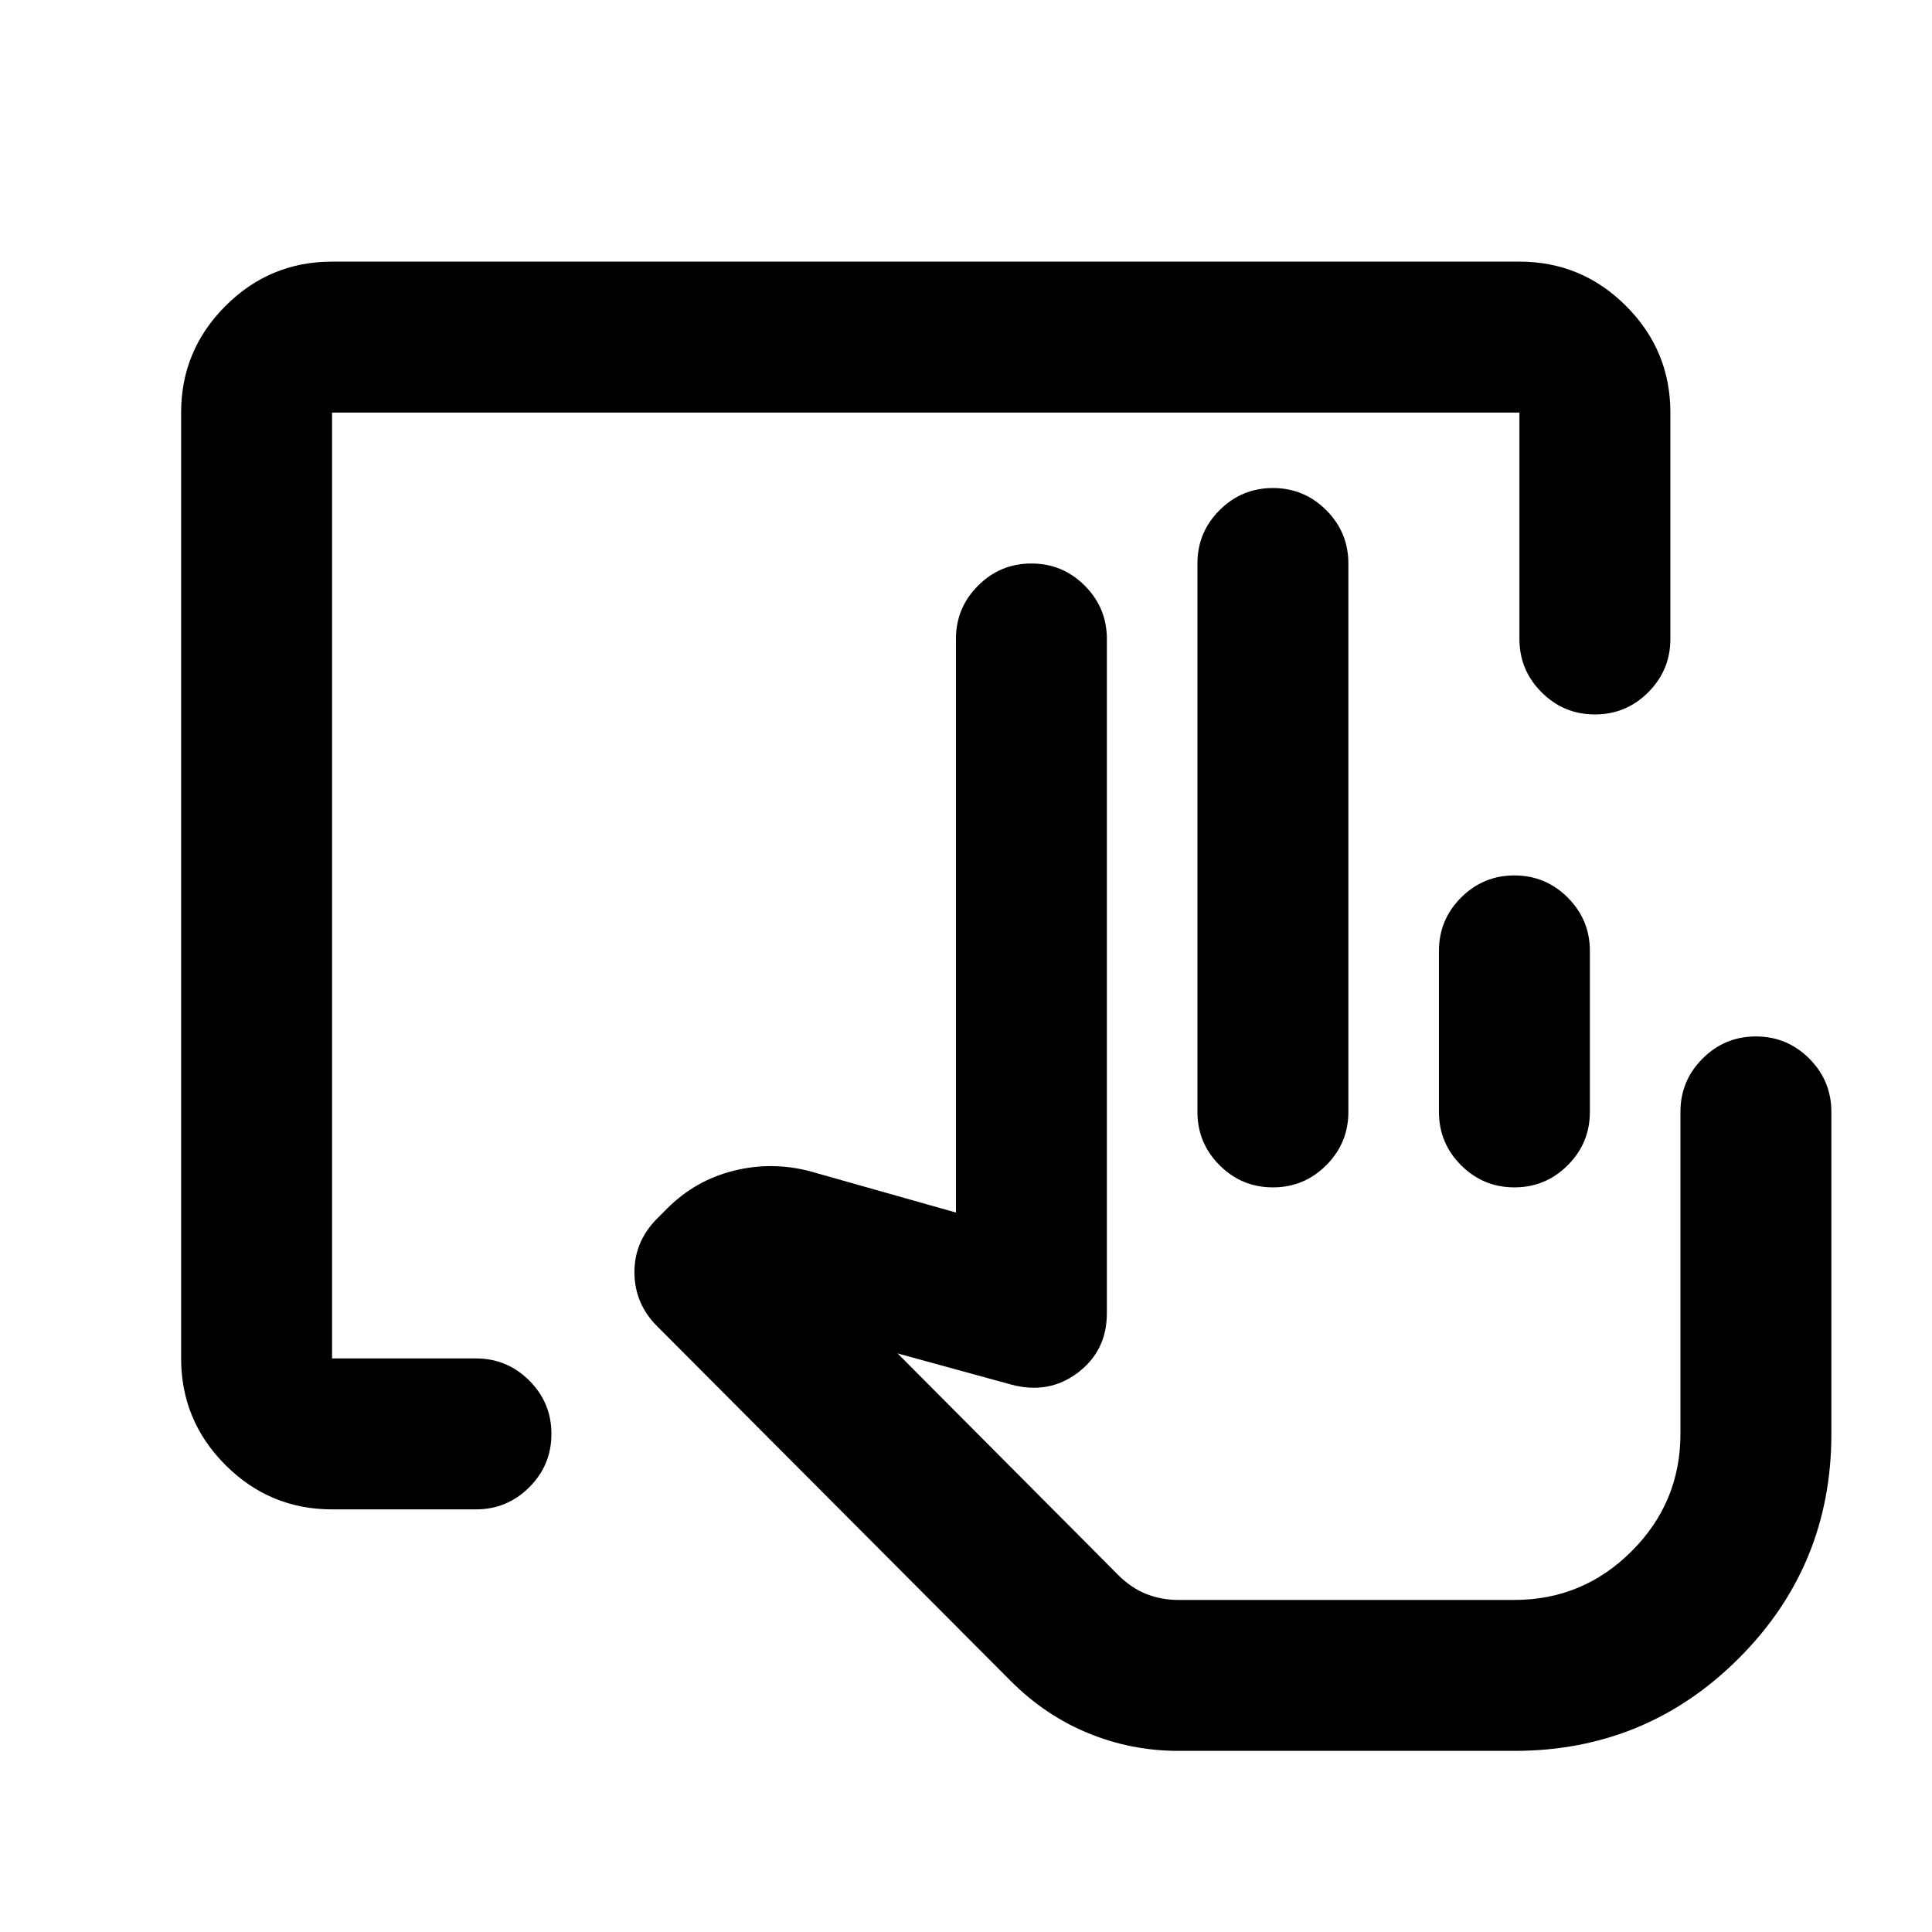 <svg xmlns="http://www.w3.org/2000/svg" height="24" viewBox="0 -960 960 960" width="24"><path d="M165-210q-30.94 0-52.97-22.03Q90-254.06 90-285v-470q0-30.94 22.03-52.97Q134.06-830 165-830h590q30.94 0 52.97 22.03Q830-785.94 830-755v112.5q0 15.5-11 26.5t-26.5 11q-15.5 0-26.5-11t-11-26.5V-755H165v470h71.5q15.5 0 26.5 11t11 26.5q0 15.5-11 26.5t-26.5 11H165Zm550-197.5v-80q0-15.5 11-26.5t26.5-11q15.5 0 26.5 11t11 26.5v80q0 15.5-11 26.5t-26.5 11q-15.5 0-26.5-11t-11-26.5ZM752.5-165h-197 197Zm-167 75q-23.29 0-44.65-8.75-21.35-8.75-38.35-25.71l-176-176.57q-11-10.97-11.25-26.22Q315-342.5 326-354l5.5-5.5q14-14 33-18.75t38 .25l72.5 20.5v-285q0-15.5 11-26.5t26.5-11q15.5 0 26.5 11t11 26.5v335q0 18.68-14.44 29.59Q521.13-267 502.5-272L446-287.5l109.61 110.09Q562-171 569.48-168q7.47 3 16.02 3h167q34.03 0 58.27-24.23Q835-213.47 835-247.5v-160q0-15.5 11-26.5t26.5-11q15.5 0 26.5 11t11 26.5v160q0 65.5-46 111.5T752.5-90h-167Zm9.5-317.5V-680q0-15.5 11-26.5t26.5-11q15.5 0 26.5 11t11 26.5v272.5q0 15.5-11 26.5t-26.5 11q-15.5 0-26.5-11t-11-26.5Z"/></svg>